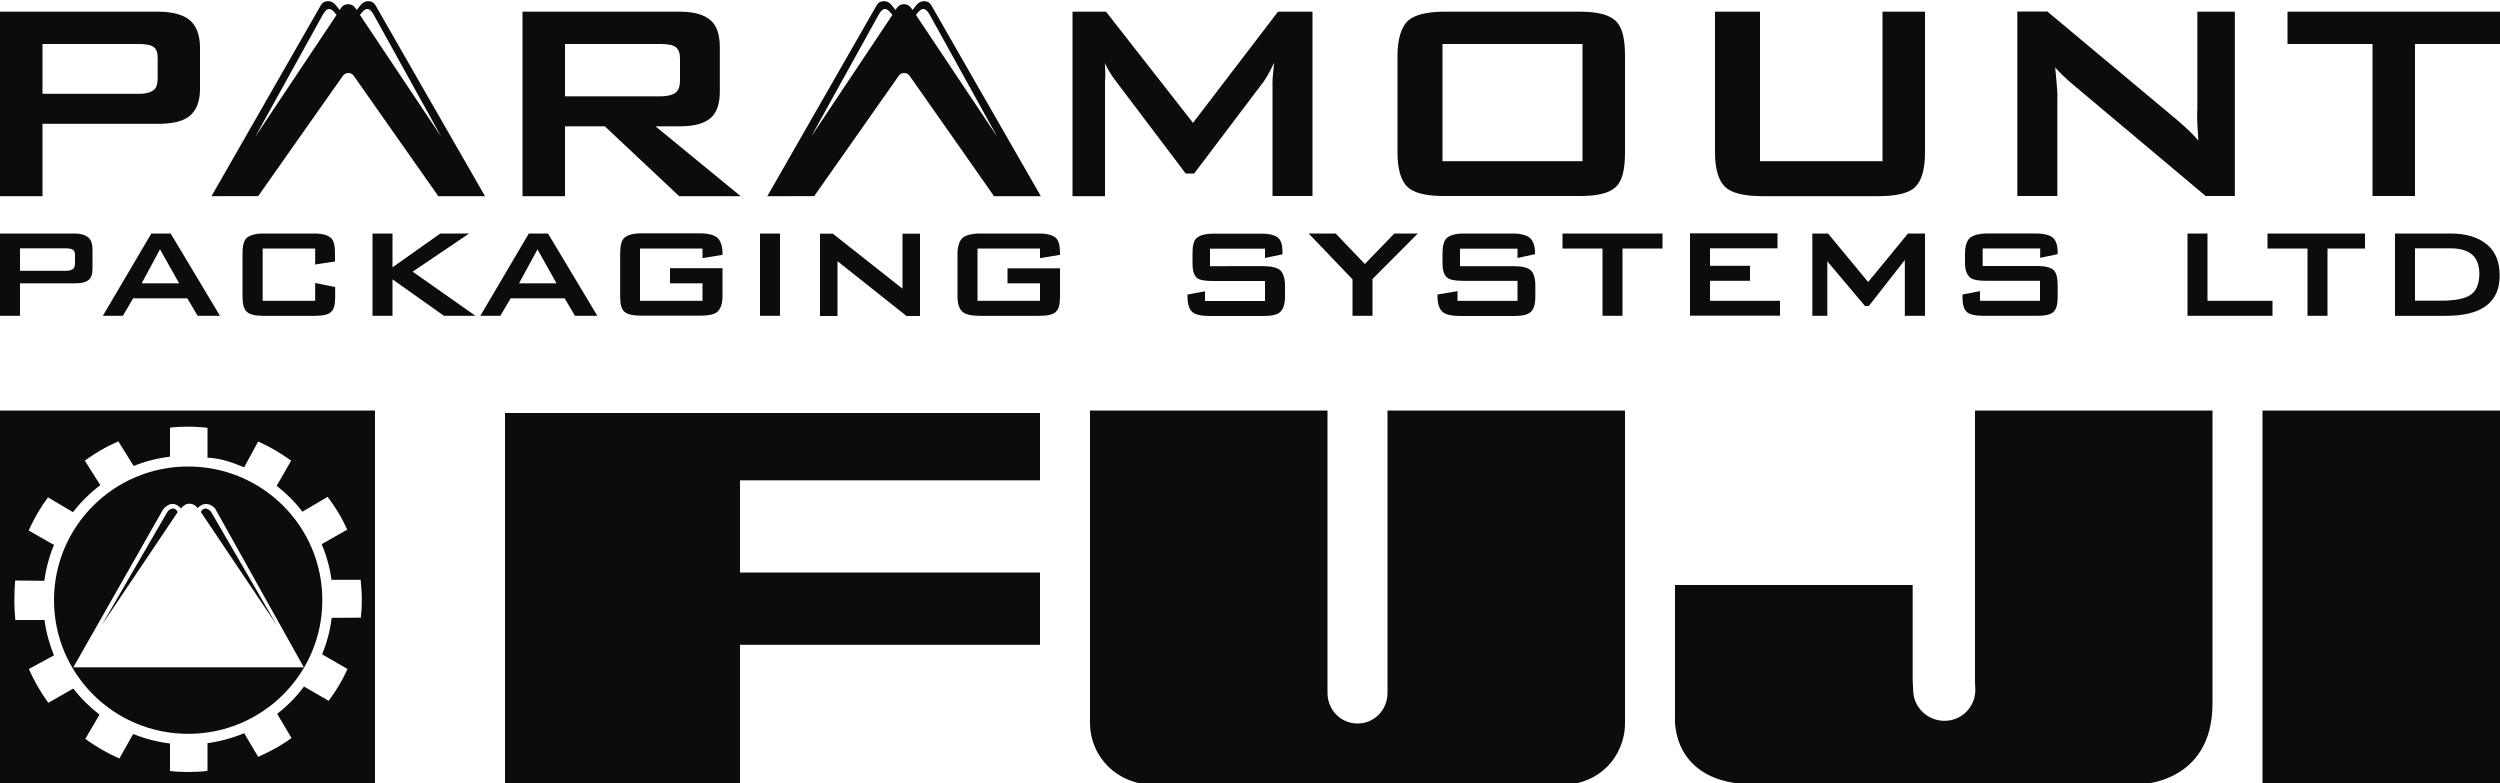 <svg xmlns="http://www.w3.org/2000/svg" width="150" height="47" viewBox="0 0 150 47">
<path fill="#0b0c0c" d="M150,0.7v1.94h-5.1v9.12h-2.55V2.64h-5.1V0.7H150z M30.64,17.9l-0.62,1.05h-1.2l2.91-4.94h1.15l2.96,4.94H34.5l-0.62-1.05
	H30.64z M31.14,17h2.25l-1.14-2.04L31.14,17z M43.35,15.29v-0.13c0-0.41-0.13-0.73-0.3-0.89c-0.18-0.16-0.55-0.27-1.04-0.27h-3.55
	c-0.5,0-0.82,0.11-1,0.27c-0.18,0.16-0.25,0.49-0.25,0.94v2.58c0,0.45,0.07,0.75,0.25,0.91c0.18,0.16,0.5,0.24,1,0.24H42
	c0.5,0,0.87-0.07,1.05-0.24s0.3-0.46,0.3-0.91v-1.7H40.2V17h1.95v1.05H38.4v-3.14h3.75v0.58L43.35,15.29z M46.29,11.77h-0.25
	l3.47-6.06l3.1-5.41c0.09-0.15,0.23-0.23,0.42-0.23c0.18,0,0.35,0.08,0.46,0.23l0.24,0.3l0.08-0.12c0.1-0.15,0.25-0.23,0.43-0.23
	c0.18,0,0.33,0.08,0.43,0.23l0.08,0.12l0.24-0.3c0.12-0.15,0.28-0.23,0.46-0.23c0.18,0,0.33,0.08,0.42,0.23l3.1,5.41l3.48,6.06H62.2
	h-0.41h-2.15L57.21,8.3l-2.64-3.76c-0.07-0.1-0.19-0.16-0.32-0.16c-0.13,0-0.24,0.06-0.32,0.16L51.29,8.3l-2.44,3.47H46.7H46.29z
	 M54.96,0.9l3.27,4.9l1.6,2.4l-1.21-2.19l-2.84-5.13c-0.08-0.14-0.21-0.34-0.38-0.34c-0.17,0-0.32,0.2-0.43,0.34L54.96,0.9z
	 M48.67,8.2l1.6-2.4l3.27-4.9l-0.01-0.02c-0.11-0.14-0.26-0.34-0.43-0.34c-0.17,0-0.3,0.2-0.38,0.34l-2.84,5.13L48.67,8.2z
	 M81.15,16.76v2.19h1.2v-2.21l2.72-2.73h-1.41l-1.77,1.83l-1.75-1.83h-1.62L81.15,16.76z M33.9,11.77h-2.55V0.7h9.42
	c0.88,0,1.48,0.18,1.87,0.52c0.39,0.34,0.55,0.9,0.55,1.65v2.59c0,0.74-0.16,1.28-0.55,1.62c-0.4,0.34-1,0.5-1.87,0.5h-1.44
	l5.11,4.19h-3.69l-4.46-4.19H33.9V11.77z M33.9,5.78h5.73c0.45,0,0.75-0.1,0.92-0.23c0.16-0.13,0.25-0.39,0.25-0.72V3.5
	c0-0.32-0.09-0.54-0.25-0.67c-0.16-0.13-0.47-0.19-0.92-0.19H33.9V5.78z M149.18,18.34c-0.54,0.41-1.35,0.61-2.44,0.61h-3.04v-4.94
	h3.34c0.95,0,1.68,0.24,2.18,0.66c0.51,0.42,0.76,1.05,0.76,1.83C149.99,17.32,149.72,17.93,149.18,18.34z M148.76,16.43
	c0-0.5-0.14-0.89-0.42-1.14c-0.28-0.25-0.71-0.39-1.29-0.39h-2.15v3.14h1.59c0.84,0,1.43-0.12,1.77-0.37
	C148.59,17.44,148.76,17.01,148.76,16.43z M54.15,17.32l-4.18-3.3H49.2v4.94h1.05v-3.29l4.14,3.29h0.81v-4.94h-1.05V17.32z
	 M46.8,14.01h-1.2v4.94h1.2V14.01z M92.1,15.25v-0.12c0-0.4-0.13-0.7-0.31-0.86c-0.18-0.16-0.56-0.26-1.05-0.26h-2.92
	c-0.5,0-0.83,0.11-1.01,0.27c-0.18,0.16-0.26,0.49-0.26,0.93v0.55c0,0.45,0.08,0.71,0.26,0.88c0.18,0.16,0.51,0.21,1.01,0.21h3.23
	v1.2h-3.6v-0.58l-1.2,0.2v0.14c0,0.45,0.13,0.75,0.31,0.91c0.18,0.16,0.56,0.24,1.07,0.24h3.19c0.5,0,0.84-0.07,1.02-0.24
	c0.18-0.16,0.28-0.46,0.28-0.91v-0.67c0-0.45-0.1-0.76-0.27-0.92c-0.17-0.16-0.52-0.25-1.02-0.25H87.6v-1.05h3.45v0.56L92.1,15.25z
	 M123.45,5.8c0-0.22-0.03-0.48-0.05-0.79c-0.02-0.3-0.06-0.63-0.09-0.97c0.12,0.15,0.26,0.29,0.4,0.43c0.15,0.14,0.32,0.3,0.51,0.47
	l8.12,6.82h1.75V0.7h-2.25v5.82c0,0.14-0.02,0.34-0.01,0.6c0.01,0.26,0.03,0.69,0.07,1.31c-0.17-0.2-0.36-0.4-0.56-0.59
	c-0.2-0.19-0.44-0.41-0.7-0.63l-7.8-6.52h-1.8v11.07h2.4V5.8z M131.25,14.01v4.94h5.1v-0.9h-3.9v-4.04H131.25z M138.45,18.95h1.2
	v-4.04h2.25v-0.9h-5.85v0.9h2.4V18.95z M119.03,18.95h3.19c0.5,0,0.81-0.07,0.99-0.24c0.18-0.16,0.25-0.46,0.25-0.91v-0.67
	c0-0.45-0.07-0.76-0.24-0.92c-0.17-0.16-0.49-0.25-0.99-0.25h-3.27v-1.05h3.45v0.56l1.05-0.22v-0.12c0-0.4-0.1-0.7-0.28-0.86
	c-0.18-0.16-0.53-0.26-1.03-0.26h-2.92c-0.5,0-0.86,0.11-1.04,0.27c-0.18,0.16-0.29,0.49-0.29,0.93v0.55c0,0.45,0.11,0.71,0.29,0.88
	c0.18,0.16,0.54,0.21,1.04,0.21h3.17v1.2h-3.6v-0.58l-1.05,0.2v0.14c0,0.45,0.08,0.75,0.26,0.91
	C118.19,18.87,118.52,18.95,119.03,18.95z M105.72,11.77h6.99c1.08,0,1.83-0.18,2.2-0.55c0.38-0.36,0.59-1.05,0.59-2.06V0.7h-2.55
	v8.97h-7.35V0.7h-2.7v8.46c0,1.01,0.23,1.7,0.61,2.06C103.89,11.58,104.65,11.77,105.72,11.77z M106.8,18.05h-4.2v-1.2h2.4v-0.9
	h-2.4v-1.05h4.05v-0.9h-5.25v4.94h5.4V18.05z M115.5,18.95v-4.94h-1.02l-2.39,2.91l-2.41-2.91h-0.94v4.94h0.9v-3.27l2.26,2.68h0.23
	l2.16-2.76v3.35H115.5z M84.45,11.22c-0.38-0.36-0.6-1.05-0.6-2.06V3.34c0-1,0.23-1.7,0.6-2.07c0.38-0.37,1.14-0.57,2.22-0.57h8.14
	c1.08,0,1.78,0.2,2.15,0.57c0.38,0.37,0.54,1.07,0.54,2.07v5.81c0,1.01-0.16,1.7-0.54,2.06c-0.38,0.37-1.08,0.55-2.15,0.55h-8.14
	C85.59,11.77,84.83,11.58,84.45,11.22z M86.55,9.67h8.4V2.64h-8.4V9.67z M2.55,11.77H0V0.7h9.47c0.88,0,1.53,0.18,1.93,0.52
	C11.79,1.56,12,2.12,12,2.87v2.47c0,0.74-0.21,1.27-0.61,1.61C11,7.28,10.34,7.43,9.47,7.43H2.55V11.77z M2.55,5.63h5.78
	c0.45,0,0.73-0.1,0.9-0.23c0.16-0.13,0.23-0.39,0.23-0.72V3.5c0-0.32-0.06-0.54-0.23-0.67C9.06,2.7,8.77,2.64,8.33,2.64H2.55V5.63z
	 M3.24,36.01c0-4.43,3.6-8.02,8.05-8.02c4.45,0,8.05,3.59,8.05,8.02c0,4.43-3.6,8.02-8.05,8.02C6.84,44.03,3.24,40.44,3.24,36.01z
	 M4.4,40.04h13.83L12.9,30.5c-0.58-0.58-1.05-0.01-1.05-0.01s-0.15-0.27-0.5-0.27c-0.29,0-0.49,0.29-0.49,0.29
	c-0.6-0.67-1.1,0.1-1.1,0.1L4.4,40.04z M1.2,18.95H0v-4.94h4.46c0.41,0,0.67,0.1,0.85,0.25c0.18,0.15,0.24,0.42,0.24,0.76v1.08
	c0,0.34-0.06,0.55-0.24,0.7C5.13,16.95,4.87,17,4.46,17H1.2V18.95z M1.2,16.25h2.75c0.21,0,0.35-0.05,0.43-0.11s0.12-0.19,0.12-0.33
	v-0.51c0-0.14-0.04-0.25-0.12-0.31s-0.22-0.09-0.43-0.09H1.2V16.25z M71.25,17.67v0.14c0,0.45,0.11,0.75,0.29,0.91
	c0.18,0.16,0.54,0.24,1.05,0.24h3.19c0.5,0,0.86-0.07,1.03-0.24c0.18-0.16,0.29-0.46,0.29-0.91v-0.67c0-0.45-0.11-0.76-0.28-0.92
	c-0.17-0.16-0.53-0.25-1.04-0.25H72.6v-1.05h3.3v0.56l1.05-0.22v-0.12c0-0.4-0.07-0.7-0.25-0.86c-0.18-0.16-0.5-0.26-0.99-0.26
	h-2.92c-0.5,0-0.82,0.11-1,0.27c-0.18,0.16-0.24,0.49-0.24,0.93v0.55c0,0.45,0.07,0.71,0.24,0.88c0.18,0.16,0.49,0.21,1,0.21h3.11
	v1.2h-3.6v-0.58L71.25,17.67z M10.04,30.72c-0.1,0.16-3.93,6.78-3.93,6.78l4.55-6.77C10.49,30.35,10.15,30.55,10.04,30.72z
	 M12.67,30.72c-0.11-0.17-0.44-0.36-0.62,0l4.55,6.78C16.6,37.5,12.77,30.87,12.67,30.72z M66.3,4.95c0-0.17,0.03-0.36,0.02-0.55
	c-0.01-0.19-0.01-0.4-0.03-0.62c0.07,0.17,0.17,0.35,0.28,0.53c0.11,0.19,0.24,0.37,0.4,0.58l4.17,5.52h0.51l4.16-5.5
	c0.08-0.12,0.18-0.27,0.28-0.45c0.1-0.18,0.23-0.42,0.36-0.7c-0.02,0.25-0.05,0.48-0.07,0.68c-0.02,0.2-0.03,0.37-0.03,0.5v6.82h2.4
	V0.7h-2.07l-5.1,6.67L66.36,0.7h-2.01v11.07h1.95V4.95z M30.3,47.07h14.1v-8.38h18v-4.34h-18v-5.53h18v-4.04H30.3V47.07z M0,24.63
	h22.5v22.44H0V24.63z M0.86,36.04c0,0.38,0.02,0.71,0.06,1.16h1.75c0.1,0.75,0.29,1.44,0.57,2.12l-1.51,0.82
	c0.32,0.72,0.71,1.4,1.17,2.03l1.5-0.86c0.45,0.59,0.98,1.11,1.57,1.57l-0.85,1.45c0.63,0.47,1.32,0.86,2.04,1.18l0.83-1.47
	c0.7,0.28,1.46,0.48,2.21,0.57v1.65c0.3,0.04,0.69,0.06,1.06,0.06c0.42,0,0.89-0.02,1.19-0.07v-1.66c0.75-0.1,1.51-0.31,2.2-0.6
	l0.84,1.42c0.72-0.32,1.38-0.67,2-1.13l-0.86-1.45c0.61-0.47,1.15-1.02,1.61-1.64l1.48,0.86c0.45-0.61,0.82-1.21,1.13-1.91
	l-1.52-0.88c0.28-0.69,0.48-1.43,0.57-2.19l1.75-0.01c0.04-0.35,0.06-0.71,0.06-1.06c0-0.41-0.03-0.76-0.07-1.21h-1.75
	c-0.1-0.75-0.3-1.46-0.59-2.14l1.53-0.87c-0.32-0.73-0.7-1.34-1.17-1.97l-1.51,0.89c-0.45-0.58-0.97-1.1-1.55-1.55l0.87-1.51
	c-0.63-0.46-1.31-0.85-1.98-1.15l-0.84,1.55c-0.72-0.3-1.5-0.58-2.3-0.58h0.1v-1.79c-0.3-0.04-0.8-0.07-1.2-0.07
	c-0.37,0-0.75,0.02-1.05,0.06v1.74c-0.75,0.09-1.49,0.28-2.18,0.56L7.1,26.48c-0.72,0.31-1.39,0.7-2.01,1.16l0.93,1.47
	c-0.62,0.47-1.17,1.01-1.64,1.62l-1.5-0.89c-0.46,0.62-0.84,1.28-1.16,1.99l1.47,0.84l0.06,0c-0.29,0.69-0.49,1.42-0.59,2.18
	l-1.75-0.02C0.88,35.23,0.86,35.64,0.86,36.04z M28.15,14.01h-1.73l-2.87,2.03v-2.03h-1.2v4.94h1.2v-2.19l3.09,2.19h1.89l-3.77-2.65
	L28.15,14.01z M12.94,11.77h-0.25l3.47-6.06l3.1-5.41c0.09-0.15,0.23-0.23,0.42-0.23s0.35,0.08,0.46,0.23l0.24,0.3l0.08-0.12
	c0.1-0.15,0.25-0.23,0.43-0.23c0.18,0,0.33,0.08,0.43,0.23L21.4,0.6l0.24-0.3c0.12-0.15,0.28-0.23,0.46-0.23
	c0.18,0,0.33,0.08,0.42,0.23l3.1,5.41l3.48,6.06v0h-0.25h-0.41H26.3L23.86,8.3l-2.64-3.76c-0.07-0.1-0.19-0.16-0.32-0.16
	c-0.13,0-0.24,0.06-0.32,0.16L17.93,8.3l-2.44,3.47h-2.15H12.94z M21.6,0.9l3.27,4.9l1.6,2.4l-1.21-2.19l-2.84-5.13
	c-0.08-0.14-0.21-0.34-0.38-0.34c-0.17,0-0.32,0.2-0.43,0.34L21.6,0.9z M15.32,8.2l1.6-2.4l3.27-4.9l-0.01-0.02
	c-0.11-0.14-0.26-0.34-0.43-0.34c-0.17,0-0.3,0.2-0.38,0.34l-2.84,5.13L15.32,8.2z M83.25,41.57c0,1.02-0.78,1.84-1.8,1.84
	s-1.8-0.83-1.8-1.84V24.63H65.4v18.74c0,2.06,1.67,3.7,3.74,3.7h24.69c2.07,0,3.67-1.64,3.67-3.7V24.63H83.25V41.57z M20.1,15.69
	v-0.47c0-0.45-0.06-0.78-0.24-0.94c-0.18-0.16-0.49-0.27-1-0.27H15.8c-0.5,0-0.82,0.11-1,0.27s-0.25,0.49-0.25,0.94v2.58
	c0,0.45,0.08,0.75,0.26,0.91c0.18,0.16,0.5,0.24,1,0.24h3.07c0.5,0,0.82-0.07,0.99-0.24c0.18-0.16,0.24-0.46,0.24-0.91v-0.58
	l-1.2-0.24v1.07h-3.15v-3.14h3.15v0.96L20.1,15.69z M135.75,47.07H150V24.63h-14.25V47.07z M118.5,40.92l0.02,0.47
	c0,1.03-0.82,1.86-1.85,1.86c-1.03,0-1.88-0.83-1.88-1.86l-0.03-0.58V35.1H100.5v7.94c0,0-0.32,4.03,4.82,4.03h22.97
	c0,0,4.46,0.01,4.46-4.86V24.63H118.5V40.92z M10.24,14.01l2.96,4.94h-1.34l-0.62-1.05H7.99l-0.62,1.05h-1.2l2.91-4.94H10.24z
	 M10.75,17L9.6,14.96L8.5,17H10.75z M62.35,14.01H58.8c-0.5,0-0.87,0.11-1.05,0.27s-0.3,0.49-0.3,0.94v2.58
	c0,0.45,0.12,0.75,0.3,0.91s0.55,0.24,1.05,0.24h3.55c0.5,0,0.82-0.07,1-0.24c0.18-0.16,0.25-0.46,0.25-0.91v-1.7h-3.15V17h1.95
	v1.05h-3.75v-3.14h3.75v0.58l1.2-0.2v-0.13c0-0.41-0.08-0.73-0.25-0.89C63.17,14.12,62.85,14.01,62.35,14.01z M93.75,14.91h2.4v4.04
	h1.2v-4.04h2.4v-0.9h-6V14.91z"/>
</svg>
